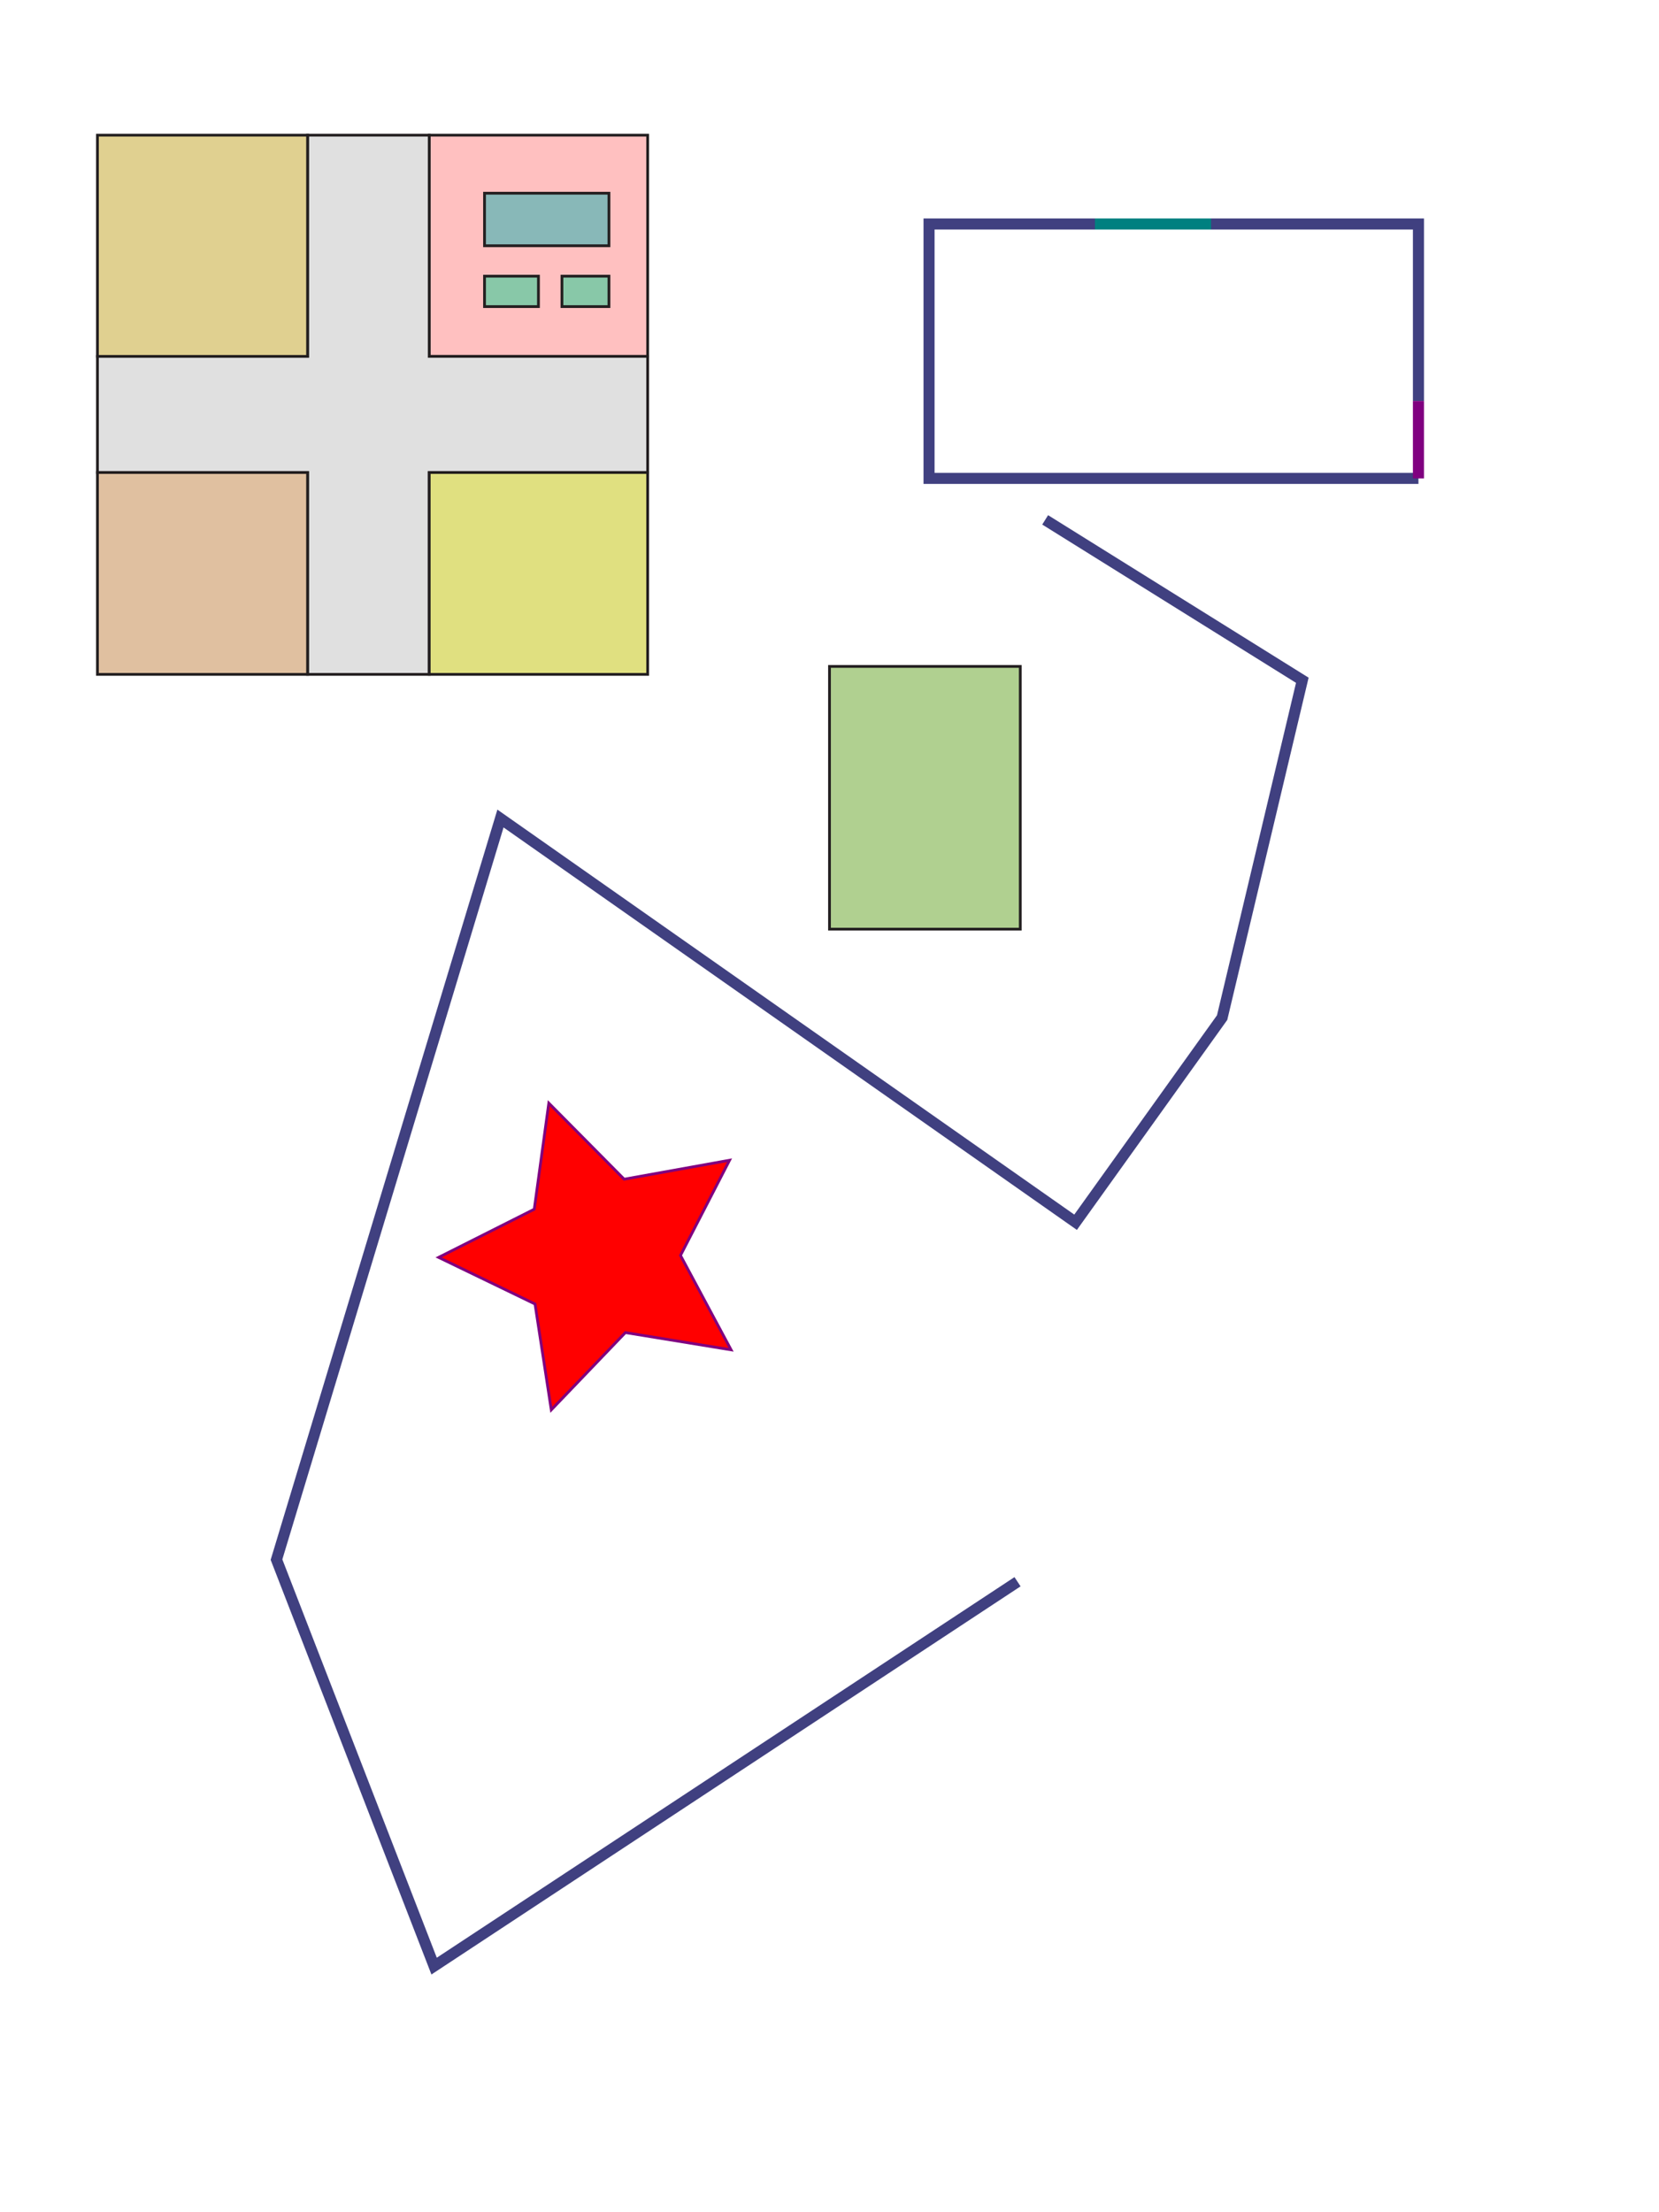 <?xml version="1.0" encoding="UTF-8" standalone="no"?>
<!-- Created with Inkscape (http://www.inkscape.org/) -->

<svg
   xmlns:dc="http://purl.org/dc/elements/1.1/"
   xmlns:cc="http://creativecommons.org/ns#"
   xmlns:rdf="http://www.w3.org/1999/02/22-rdf-syntax-ns#"
   xmlns:svg="http://www.w3.org/2000/svg"
   xmlns="http://www.w3.org/2000/svg"
   version="1.1"
   width="600"
   height="800"
   viewBox="0 0 600 800"
   id="Layer_1"
   xml:space="preserve"><defs
   id="defs33" />
<rect
   width="79"
   height="80"
   x="155.236"
   y="48.873"
   id="rect7"
   style="fill:#ffc0c0;stroke:#231f20;stroke-miterlimit:10" /><polygon
   points="247,131 247,173 168,173 168,246 124,246 124,173 48,173 48,131 124,131 124,51 168,51 168,131 "
   transform="translate(-12.764,-2.127)"
   id="polygon11"
   style="fill:#e0e0e0;stroke:#231f20;stroke-miterlimit:10" /><rect
   width="17"
   height="11"
   x="203.236"
   y="99.873"
   id="rect29"
   style="fill:#88c8a8;stroke:#231f20;stroke-miterlimit:10" /><rect
   width="45"
   height="19"
   x="175.236"
   y="69.873"
   id="rect25"
   style="fill:#88b8b8;stroke:#231f20;stroke-miterlimit:10" /><rect
   width="76"
   height="80"
   x="35.236"
   y="48.873"
   id="rect3"
   style="fill:#e0d090;stroke:#231f20;stroke-miterlimit:10" /><rect
   width="76"
   height="73"
   x="35.236"
   y="170.873"
   id="rect5"
   style="fill:#e0c0a0;stroke:#231f20;stroke-miterlimit:10" /><rect
   width="79"
   height="73"
   x="155.236"
   y="170.873"
   id="rect9"
   style="fill:#e0e080;stroke:#231f20;stroke-miterlimit:10" /><rect
   width="19.5"
   height="11"
   x="175.236"
   y="99.873"
   id="rect27"
   style="fill:#88c8a8;stroke:#231f20;stroke-miterlimit:10" />




<polyline
   fill="none"
   stroke="#404080"
   stroke-width="4"
   stroke-miterlimit="10"
   points="378,188 471,246 442,368 389,442 181,296   100,564 157,711 368,572 "
   id="polyline13"
   style="fill:none;stroke:#404080;stroke-width:4;stroke-miterlimit:10" />
<polyline
   fill="none"
   stroke="#404080"
   stroke-width="4"
   stroke-miterlimit="10"
   points="396,81 336,81 336,173 513,173 "
   id="polyline15"
   style="fill:none;stroke:#404080;stroke-width:4;stroke-miterlimit:10" />
<line
   fill="none"
   stroke="#008080"
   stroke-width="4"
   stroke-miterlimit="10"
   x1="438"
   y1="81"
   x2="396"
   y2="81"
   id="line17"
   style="fill:none;stroke:#008080;stroke-width:4;stroke-miterlimit:10" />
<polyline
   fill="none"
   stroke="#404080"
   stroke-width="4"
   stroke-miterlimit="10"
   points="513,145 513,81 438,81 "
   id="polyline19"
   style="fill:none;stroke:#404080;stroke-width:4;stroke-miterlimit:10" />
<line
   fill="none"
   stroke="#800080"
   stroke-width="4"
   stroke-miterlimit="10"
   x1="513"
   y1="145"
   x2="513"
   y2="173"
   id="line21"
   style="fill:none;stroke:#800080;stroke-width:4;stroke-miterlimit:10" />
<rect
   width="69"
   height="95"
   x="300"
   y="241"
   id="rect23"
   style="fill:#b0d090;stroke:#231f20;stroke-miterlimit:10" />



<path
   d="m 264.407,488.136 -38.223,-6.239 -26.809,27.95 -5.878,-38.28 -34.867,-16.859 34.59,-17.42 5.26,-38.37 27.256,27.514 38.117,-6.855 -17.745,34.424 z"
   id="path2996"
   style="fill:#ff0000;fill-opacity:1;stroke:#800080" /></svg>